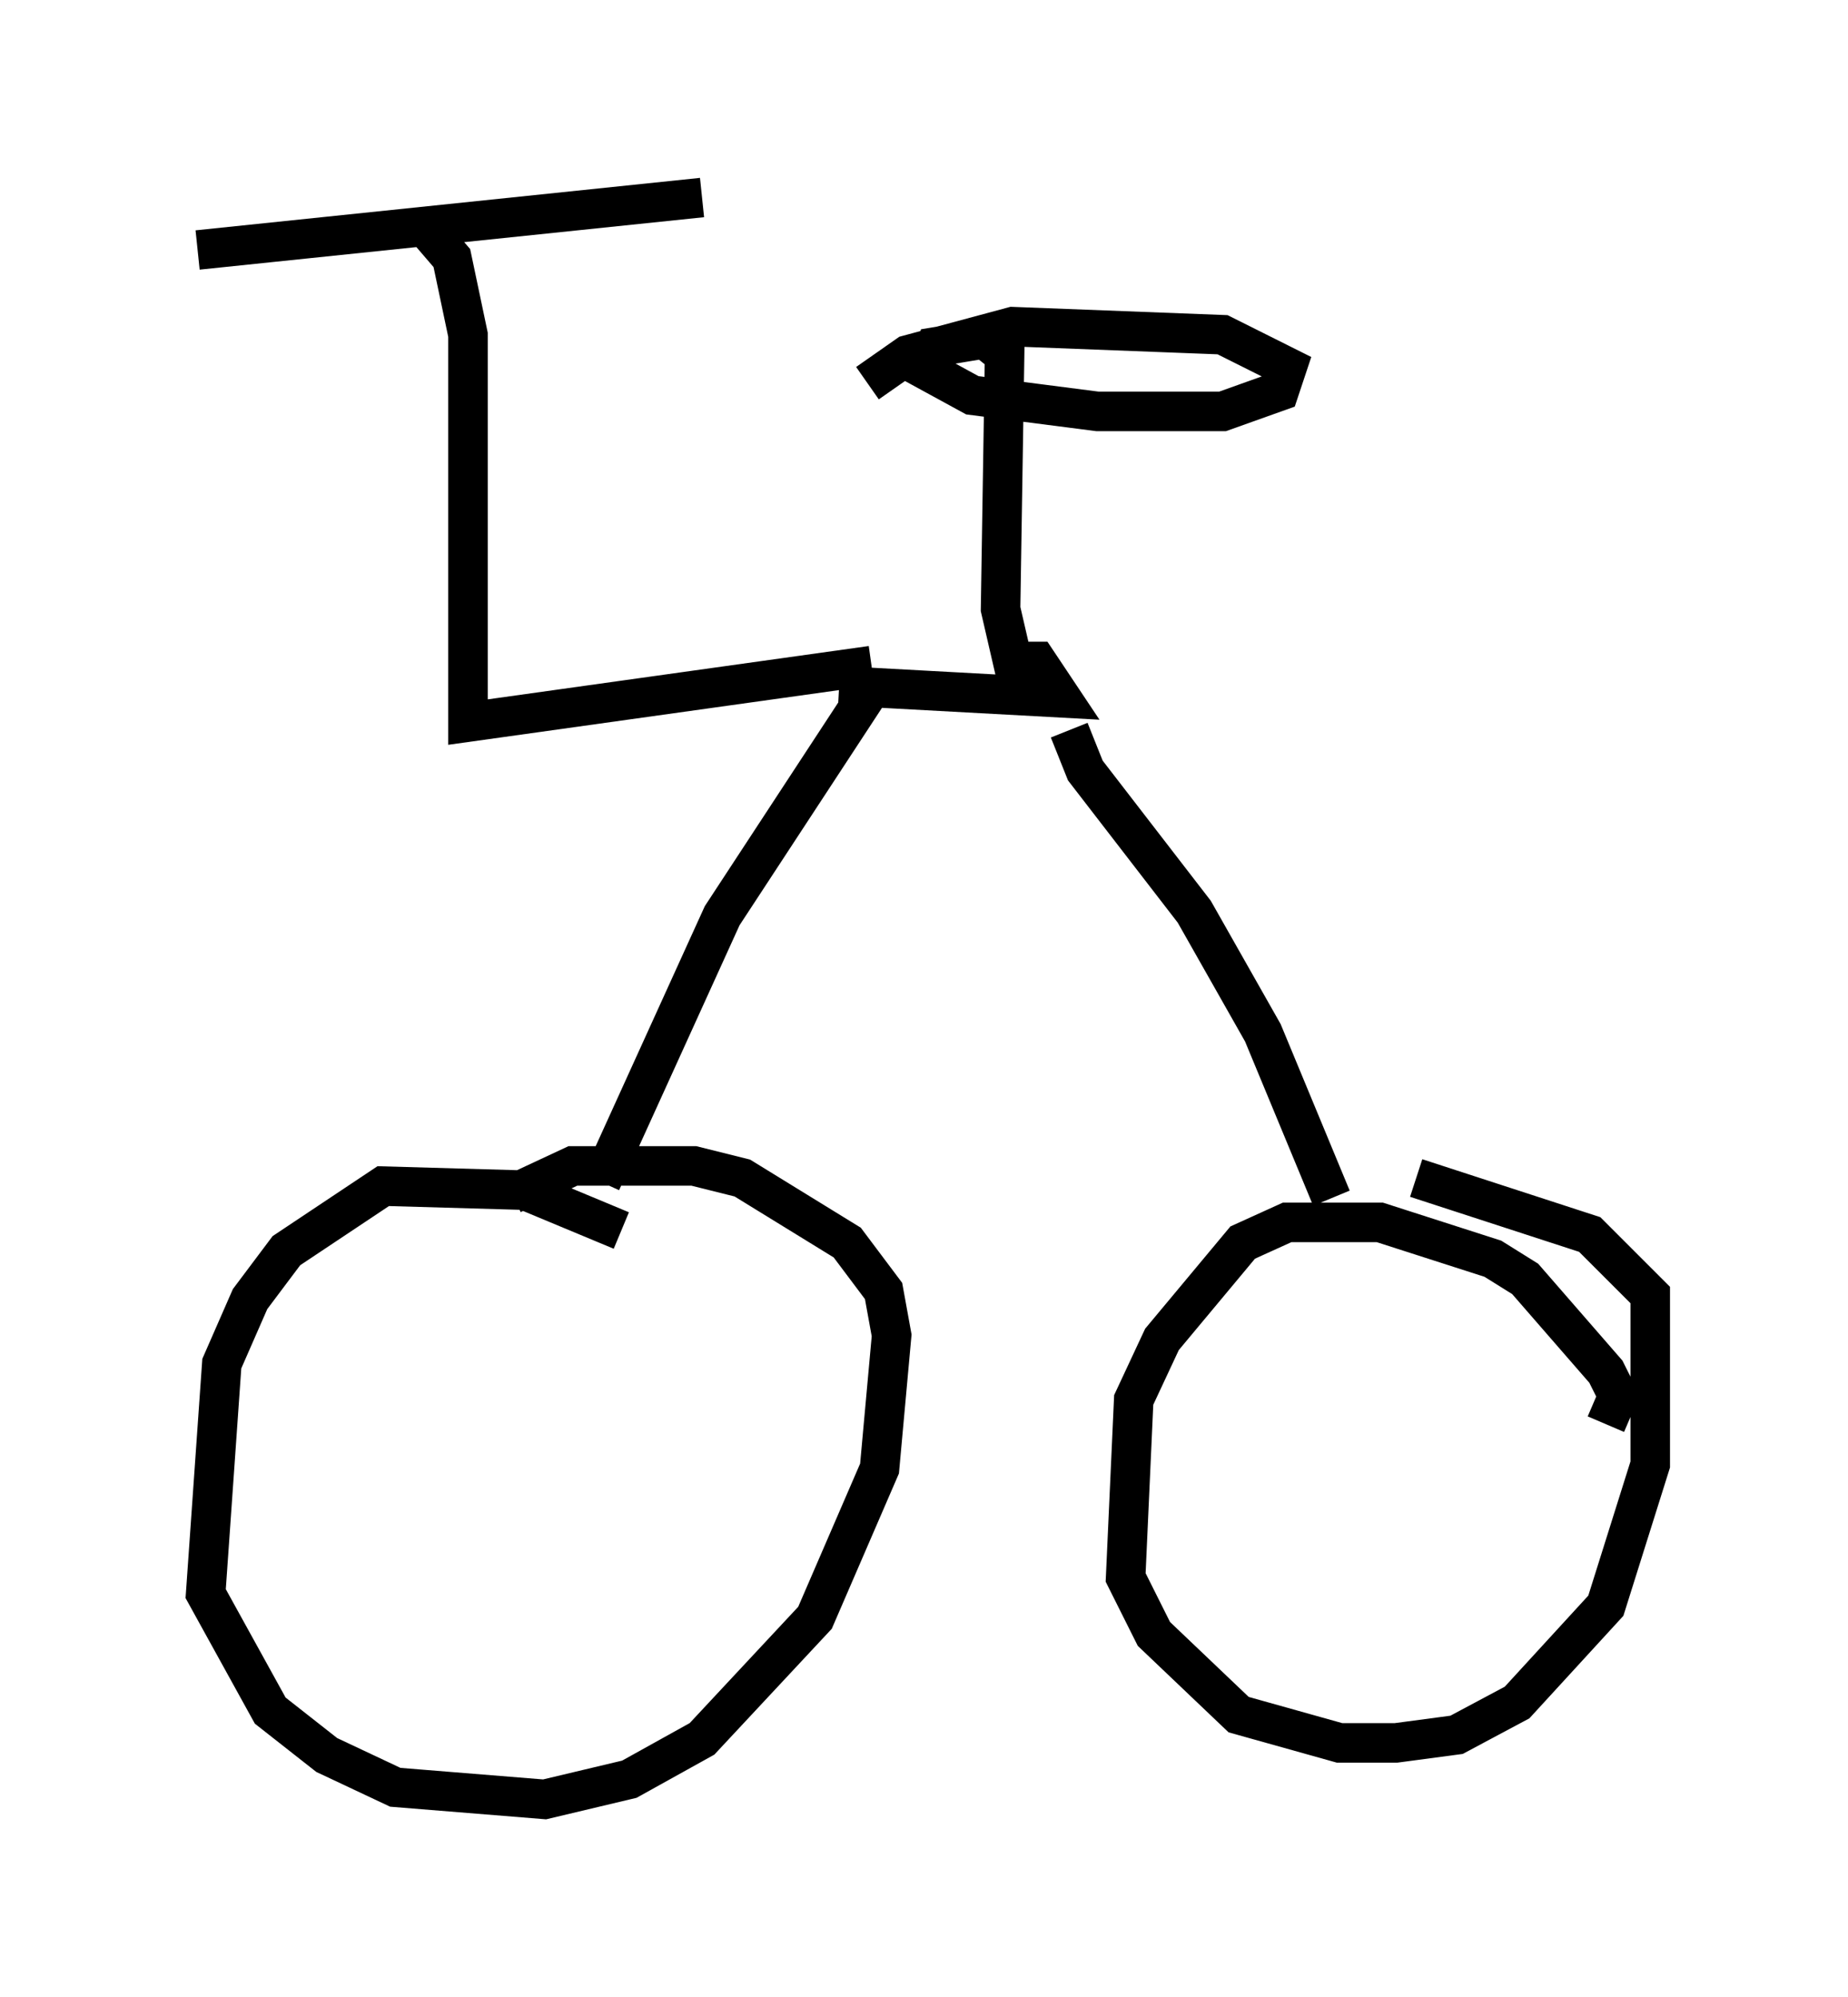 <?xml version="1.0" encoding="utf-8" ?>
<svg baseProfile="full" height="50.528" version="1.1" width="46.75" xmlns="http://www.w3.org/2000/svg" xmlns:ev="http://www.w3.org/2001/xml-events" xmlns:xlink="http://www.w3.org/1999/xlink"><defs /><rect fill="white" height="50.528" width="46.75" x="0" y="0" /><path d="M17.556, 32.359 m-1.838, -1.225 l-2.45, -1.021 -3.573, -0.102 l-2.45, 1.633 -0.919, 1.225 l-0.715, 1.633 -0.408, 5.819 l1.633, 2.96 1.429, 1.123 l1.735, 0.817 3.777, 0.306 l2.144, -0.51 1.838, -1.021 l2.858, -3.063 1.633, -3.777 l0.306, -3.369 -0.204, -1.123 l-0.919, -1.225 -2.654, -1.633 l-1.225, -0.306 -3.063, 0.0 l-1.531, 0.715 m27.665, 5.819 l0.306, -0.715 -0.306, -0.613 l-2.042, -2.348 -0.817, -0.51 l-2.858, -0.919 -2.348, 0.0 l-1.123, 0.51 -2.042, 2.45 l-0.715, 1.531 -0.204, 4.492 l0.715, 1.429 2.144, 2.042 l2.552, 0.715 1.429, 0.0 l1.531, -0.204 1.531, -0.817 l2.246, -2.45 1.123, -3.573 l0.0, -4.288 -1.531, -1.531 l-4.39, -1.429 m-2.144, 0.51 l-1.735, -4.185 -1.735, -3.063 l-2.756, -3.573 -0.408, -1.021 m-11.842, 11.433 l3.063, -6.738 3.879, -5.921 m-0.919, 0.102 l5.615, 0.306 -0.613, -0.919 l-0.613, 0.0 -0.306, -1.327 l0.102, -6.431 -0.51, -0.408 l-1.225, 0.204 -0.204, 0.613 l1.123, 0.613 3.165, 0.408 l3.165, 0.0 1.429, -0.51 l0.204, -0.613 -1.633, -0.817 l-5.308, -0.204 -2.654, 0.715 l-1.021, 0.715 m0.102, 7.146 l-10.208, 1.429 0.0, -9.8 l-0.408, -1.94 -0.613, -0.715 m-5.819, 0.51 l12.761, -1.327 " fill="none" stroke="black" stroke-width="1" /></svg>